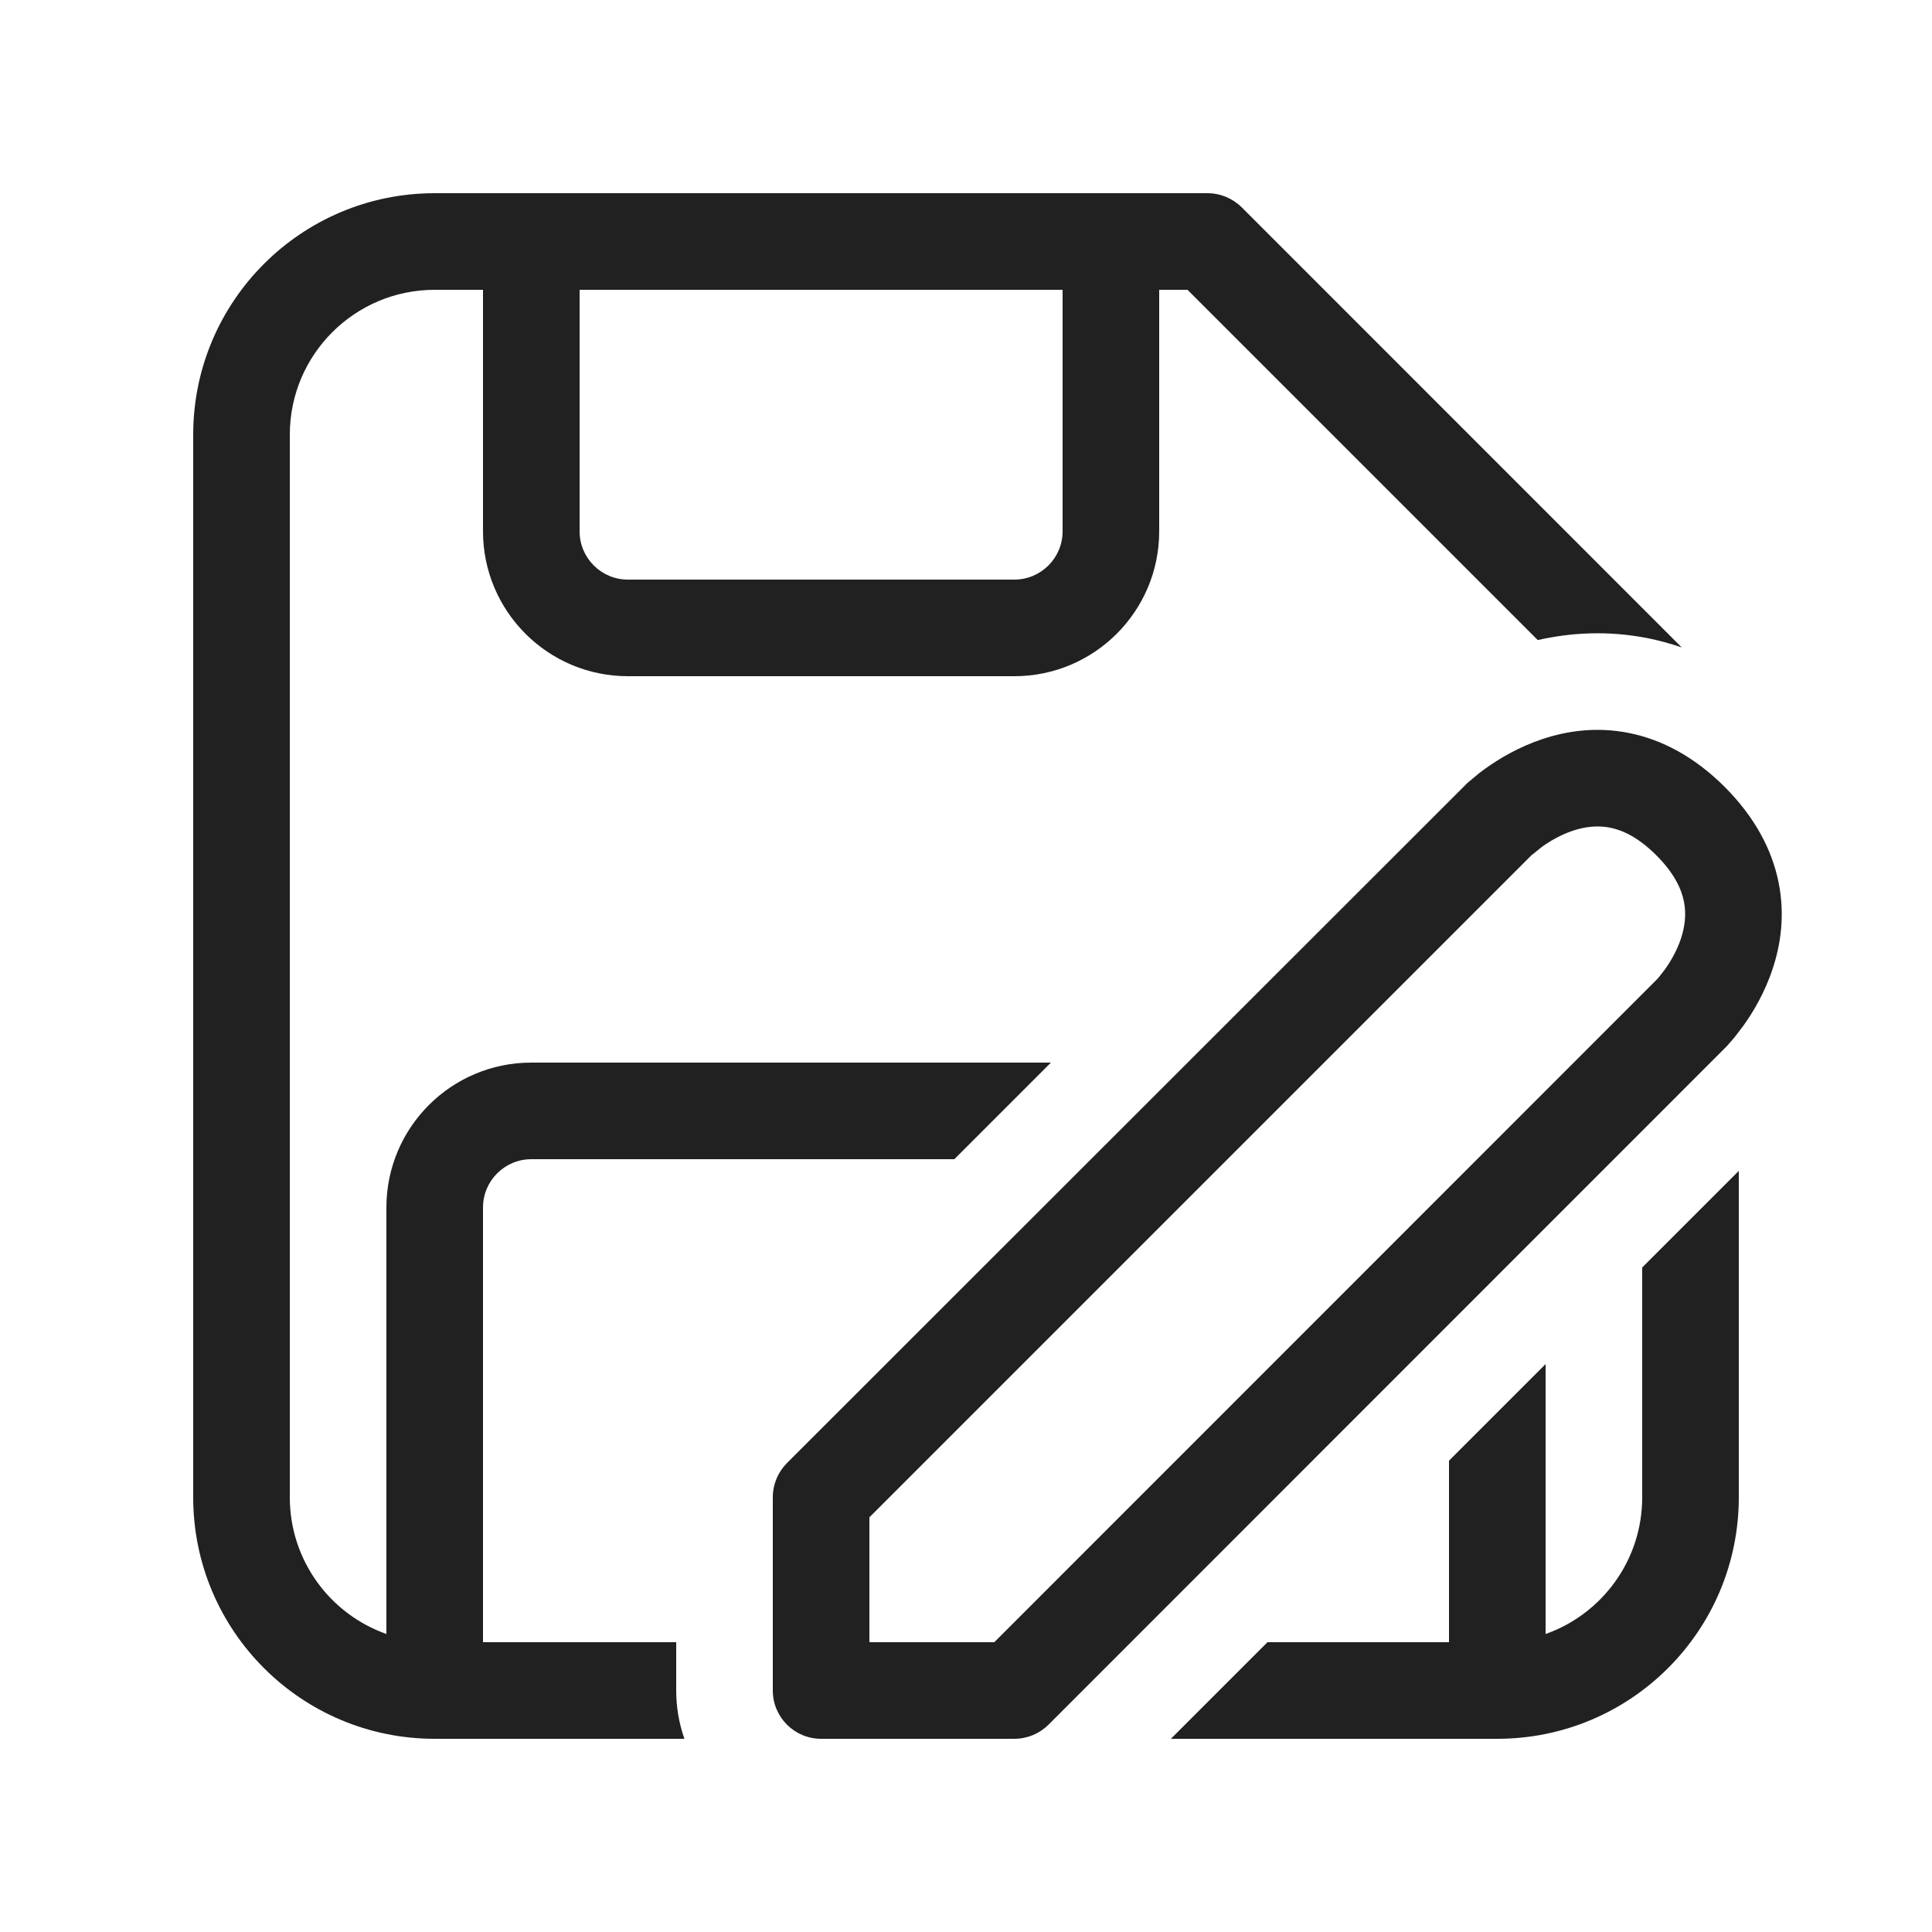 <?xml version="1.0" encoding="UTF-8"?>
<svg width="20px" height="20px" viewBox="0 0 20 20" version="1.1" xmlns="http://www.w3.org/2000/svg" xmlns:xlink="http://www.w3.org/1999/xlink">
    <!-- Generator: Sketch 64 (93537) - https://sketch.com -->
    <title>ic_fluent_save_as_20_regular</title>
    <desc>Created with Sketch.</desc>
    <g id="🔍-System-Icons" stroke="none" stroke-width="1" fill="none" fill-rule="evenodd">
        <g id="ic_fluent_save_as_20_regular" fill="#212121" fill-rule="nonzero">
            <path d="M12.5,2 C12.633,2 12.76,2.053 12.854,2.146 L17.409,6.702 C17.295,6.663 17.178,6.631 17.06,6.607 C16.637,6.523 16.248,6.551 15.919,6.626 L12.293,3 L12,3 L12,5.5 C12,6.328 11.328,7 10.5,7 L6.5,7 C5.672,7 5,6.328 5,5.5 L5,3 L4.5,3 C3.672,3 3,3.672 3,4.5 L3,15.5 C3,16.153 3.417,16.709 4,16.915 L4,12.5 C4,11.672 4.672,11 5.5,11 L10.879,11 L9.879,12 L5.5,12 C5.224,12 5,12.224 5,12.5 L5,17 L7,17 L7,17.5 C7,17.675 7.03,17.844 7.085,18 L4.5,18 C3.119,18 2,16.881 2,15.5 L2,4.5 C2,3.119 3.119,2 4.5,2 L12.5,2 Z M18,12.121 L18,15.5 C18,16.881 16.881,18 15.5,18 L12.121,18 L13.121,17 L15,17 L15,15.121 L16,14.121 L16,16.915 C16.583,16.709 17,16.153 17,15.5 L17,13.121 L18,12.121 Z M16.864,7.588 C17.205,7.656 17.542,7.835 17.854,8.146 C18.165,8.458 18.344,8.795 18.412,9.136 C18.48,9.474 18.433,9.783 18.349,10.033 C18.267,10.281 18.145,10.482 18.047,10.619 L17.956,10.738 L17.956,10.738 L17.876,10.83 L17.876,10.83 L10.854,17.854 C10.76,17.947 10.633,18 10.5,18 L8.5,18 C8.224,18 8,17.776 8,17.5 L8,15.5 C8,15.367 8.053,15.24 8.146,15.146 L15.191,8.105 L15.191,8.105 L15.317,8 C15.337,7.985 15.358,7.969 15.381,7.953 C15.518,7.855 15.719,7.733 15.967,7.651 C16.217,7.567 16.526,7.52 16.864,7.588 Z M16.668,8.568 C16.537,8.542 16.408,8.558 16.283,8.599 C16.156,8.642 16.045,8.707 15.963,8.766 L15.851,8.856 L9,15.707 L9,17 L10.293,17 L17.163,10.128 L17.163,10.128 L17.234,10.037 L17.234,10.037 C17.293,9.955 17.358,9.844 17.401,9.717 C17.442,9.592 17.458,9.463 17.432,9.332 C17.406,9.205 17.335,9.042 17.146,8.854 C16.958,8.665 16.795,8.594 16.668,8.568 Z M11,3 L6,3 L6,5.5 C6,5.776 6.224,6 6.5,6 L10.5,6 C10.776,6 11,5.776 11,5.5 L11,3 Z" id="🎨-Color"></path>
        </g>
    </g>
</svg>